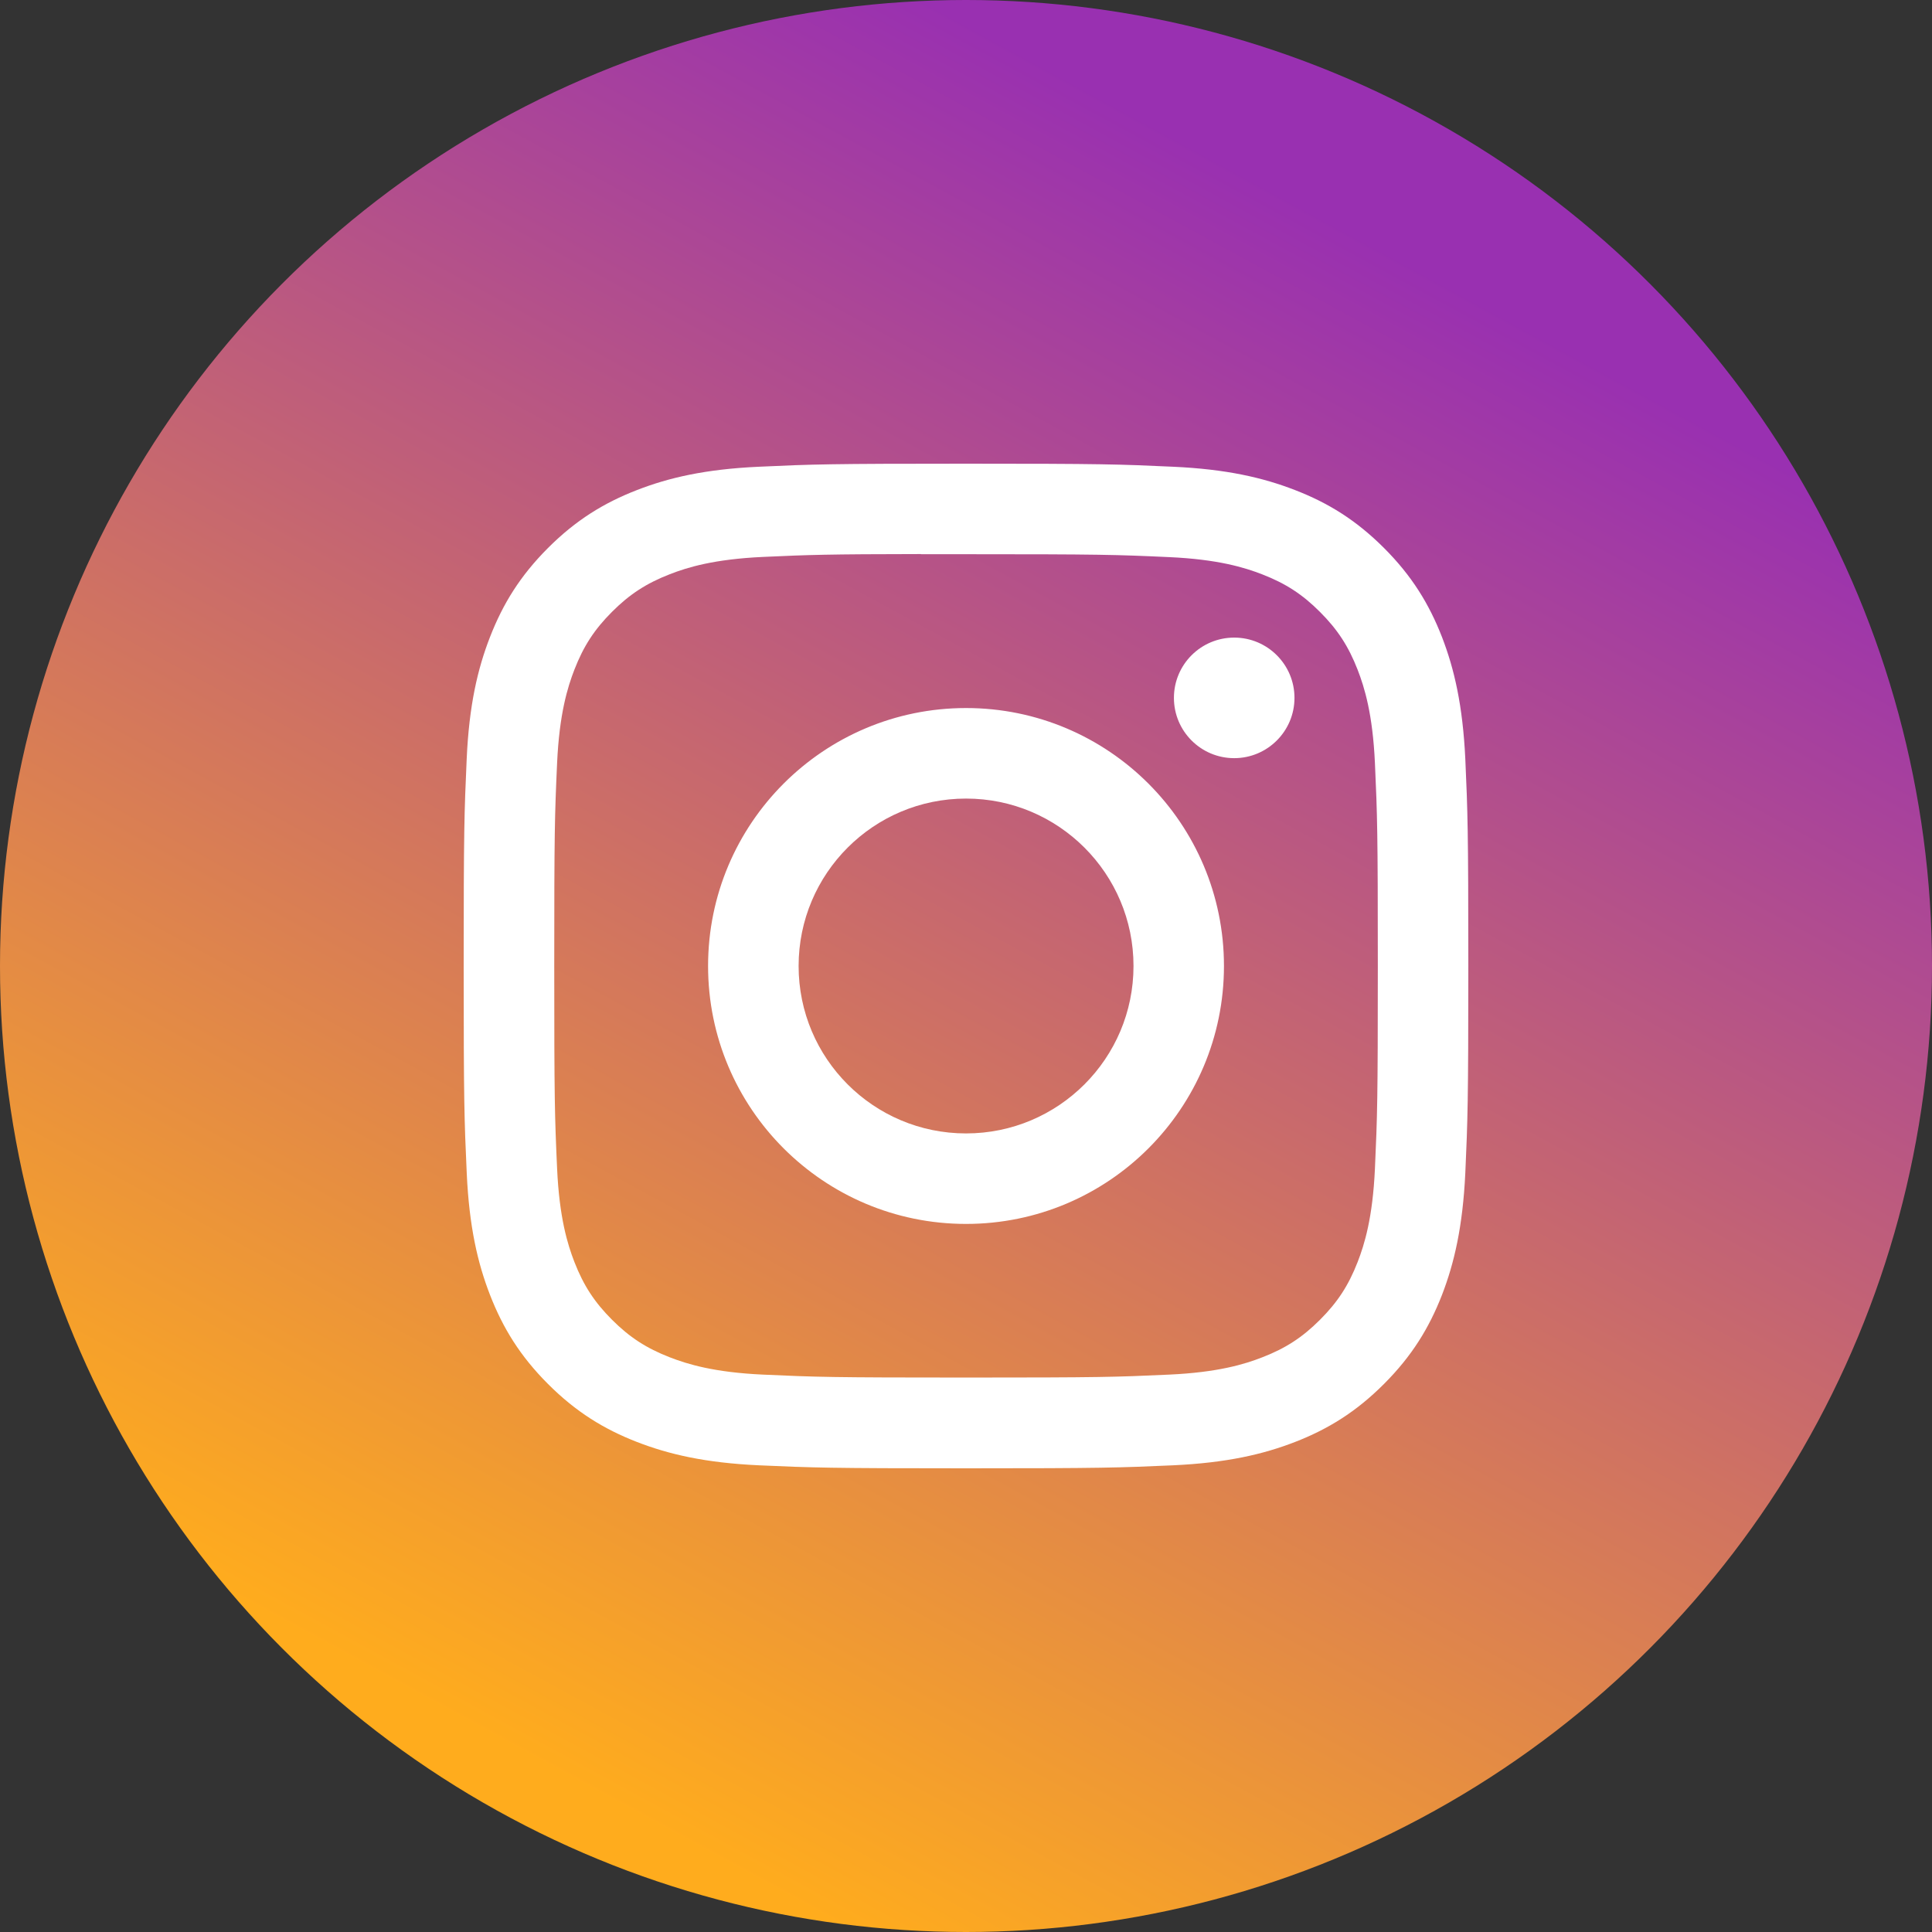 <svg width="50" height="50" viewBox="0 0 50 50" fill="none" xmlns="http://www.w3.org/2000/svg">
<rect x="0" y="0" width="50" height="50" fill="#333333" stroke="none"/>
<circle cx="25" cy="25" r="25" fill="url(#paint0_linear_23_900)"/>
<path d="M25.001 12C21.471 12 21.027 12.015 19.641 12.079C18.257 12.142 17.312 12.361 16.486 12.682C15.63 13.014 14.905 13.459 14.183 14.181C13.46 14.904 13.015 15.629 12.682 16.484C12.36 17.311 12.14 18.256 12.078 19.639C12.016 21.026 12 21.469 12 25C12 28.531 12.016 28.972 12.079 30.359C12.142 31.743 12.361 32.688 12.682 33.514C13.015 34.369 13.459 35.094 14.182 35.817C14.904 36.54 15.63 36.986 16.484 37.318C17.311 37.639 18.256 37.858 19.64 37.922C21.026 37.984 21.469 38 25 38C28.53 38 28.972 37.984 30.359 37.922C31.743 37.858 32.689 37.639 33.516 37.318C34.37 36.986 35.095 36.54 35.817 35.817C36.54 35.094 36.984 34.369 37.318 33.514C37.637 32.688 37.856 31.743 37.922 30.359C37.984 28.973 38 28.531 38 25C38 21.469 37.984 21.026 37.922 19.64C37.856 18.256 37.637 17.311 37.318 16.485C36.984 15.629 36.54 14.904 35.817 14.181C35.094 13.459 34.371 13.014 33.515 12.683C32.686 12.361 31.741 12.142 30.357 12.079C28.97 12.015 28.529 12 24.997 12H25.001ZM23.835 14.343C24.181 14.342 24.567 14.343 25.001 14.343C28.472 14.343 28.884 14.355 30.254 14.418C31.522 14.475 32.21 14.687 32.668 14.865C33.275 15.101 33.707 15.382 34.162 15.838C34.617 16.293 34.899 16.726 35.135 17.332C35.313 17.79 35.525 18.478 35.583 19.746C35.645 21.116 35.658 21.528 35.658 24.997C35.658 28.466 35.645 28.878 35.583 30.248C35.525 31.516 35.313 32.204 35.135 32.662C34.899 33.268 34.617 33.7 34.162 34.155C33.707 34.61 33.275 34.892 32.668 35.127C32.21 35.306 31.522 35.517 30.254 35.575C28.884 35.638 28.472 35.651 25.001 35.651C21.53 35.651 21.119 35.638 19.748 35.575C18.481 35.517 17.793 35.305 17.334 35.127C16.727 34.891 16.294 34.61 15.839 34.155C15.384 33.7 15.102 33.267 14.866 32.661C14.688 32.203 14.476 31.515 14.418 30.247C14.356 28.877 14.344 28.465 14.344 24.994C14.344 21.522 14.356 21.113 14.418 19.742C14.476 18.475 14.688 17.787 14.866 17.329C15.102 16.722 15.384 16.289 15.839 15.834C16.294 15.379 16.727 15.097 17.334 14.861C17.792 14.682 18.481 14.471 19.748 14.413C20.947 14.358 21.412 14.342 23.835 14.339V14.343ZM31.941 16.501C31.079 16.501 30.381 17.199 30.381 18.061C30.381 18.922 31.079 19.621 31.941 19.621C32.802 19.621 33.501 18.922 33.501 18.061C33.501 17.199 32.802 16.501 31.941 16.501V16.501ZM25.001 18.324C21.314 18.324 18.325 21.313 18.325 25C18.325 28.687 21.314 31.675 25.001 31.675C28.688 31.675 31.676 28.687 31.676 25C31.676 21.313 28.688 18.324 25.001 18.324H25.001ZM25.001 20.667C27.394 20.667 29.335 22.607 29.335 25C29.335 27.393 27.394 29.333 25.001 29.333C22.608 29.333 20.668 27.393 20.668 25C20.668 22.607 22.608 20.667 25.001 20.667Z" fill="white"/>
<defs>
<linearGradient id="paint0_linear_23_900" x1="30.5" y1="3.5" x2="9" y2="43" gradientUnits="userSpaceOnUse">
<stop stop-color="#9930B1"/>
<stop offset="1" stop-color="#FFAC1D"/>
</linearGradient>
</defs>
</svg>
